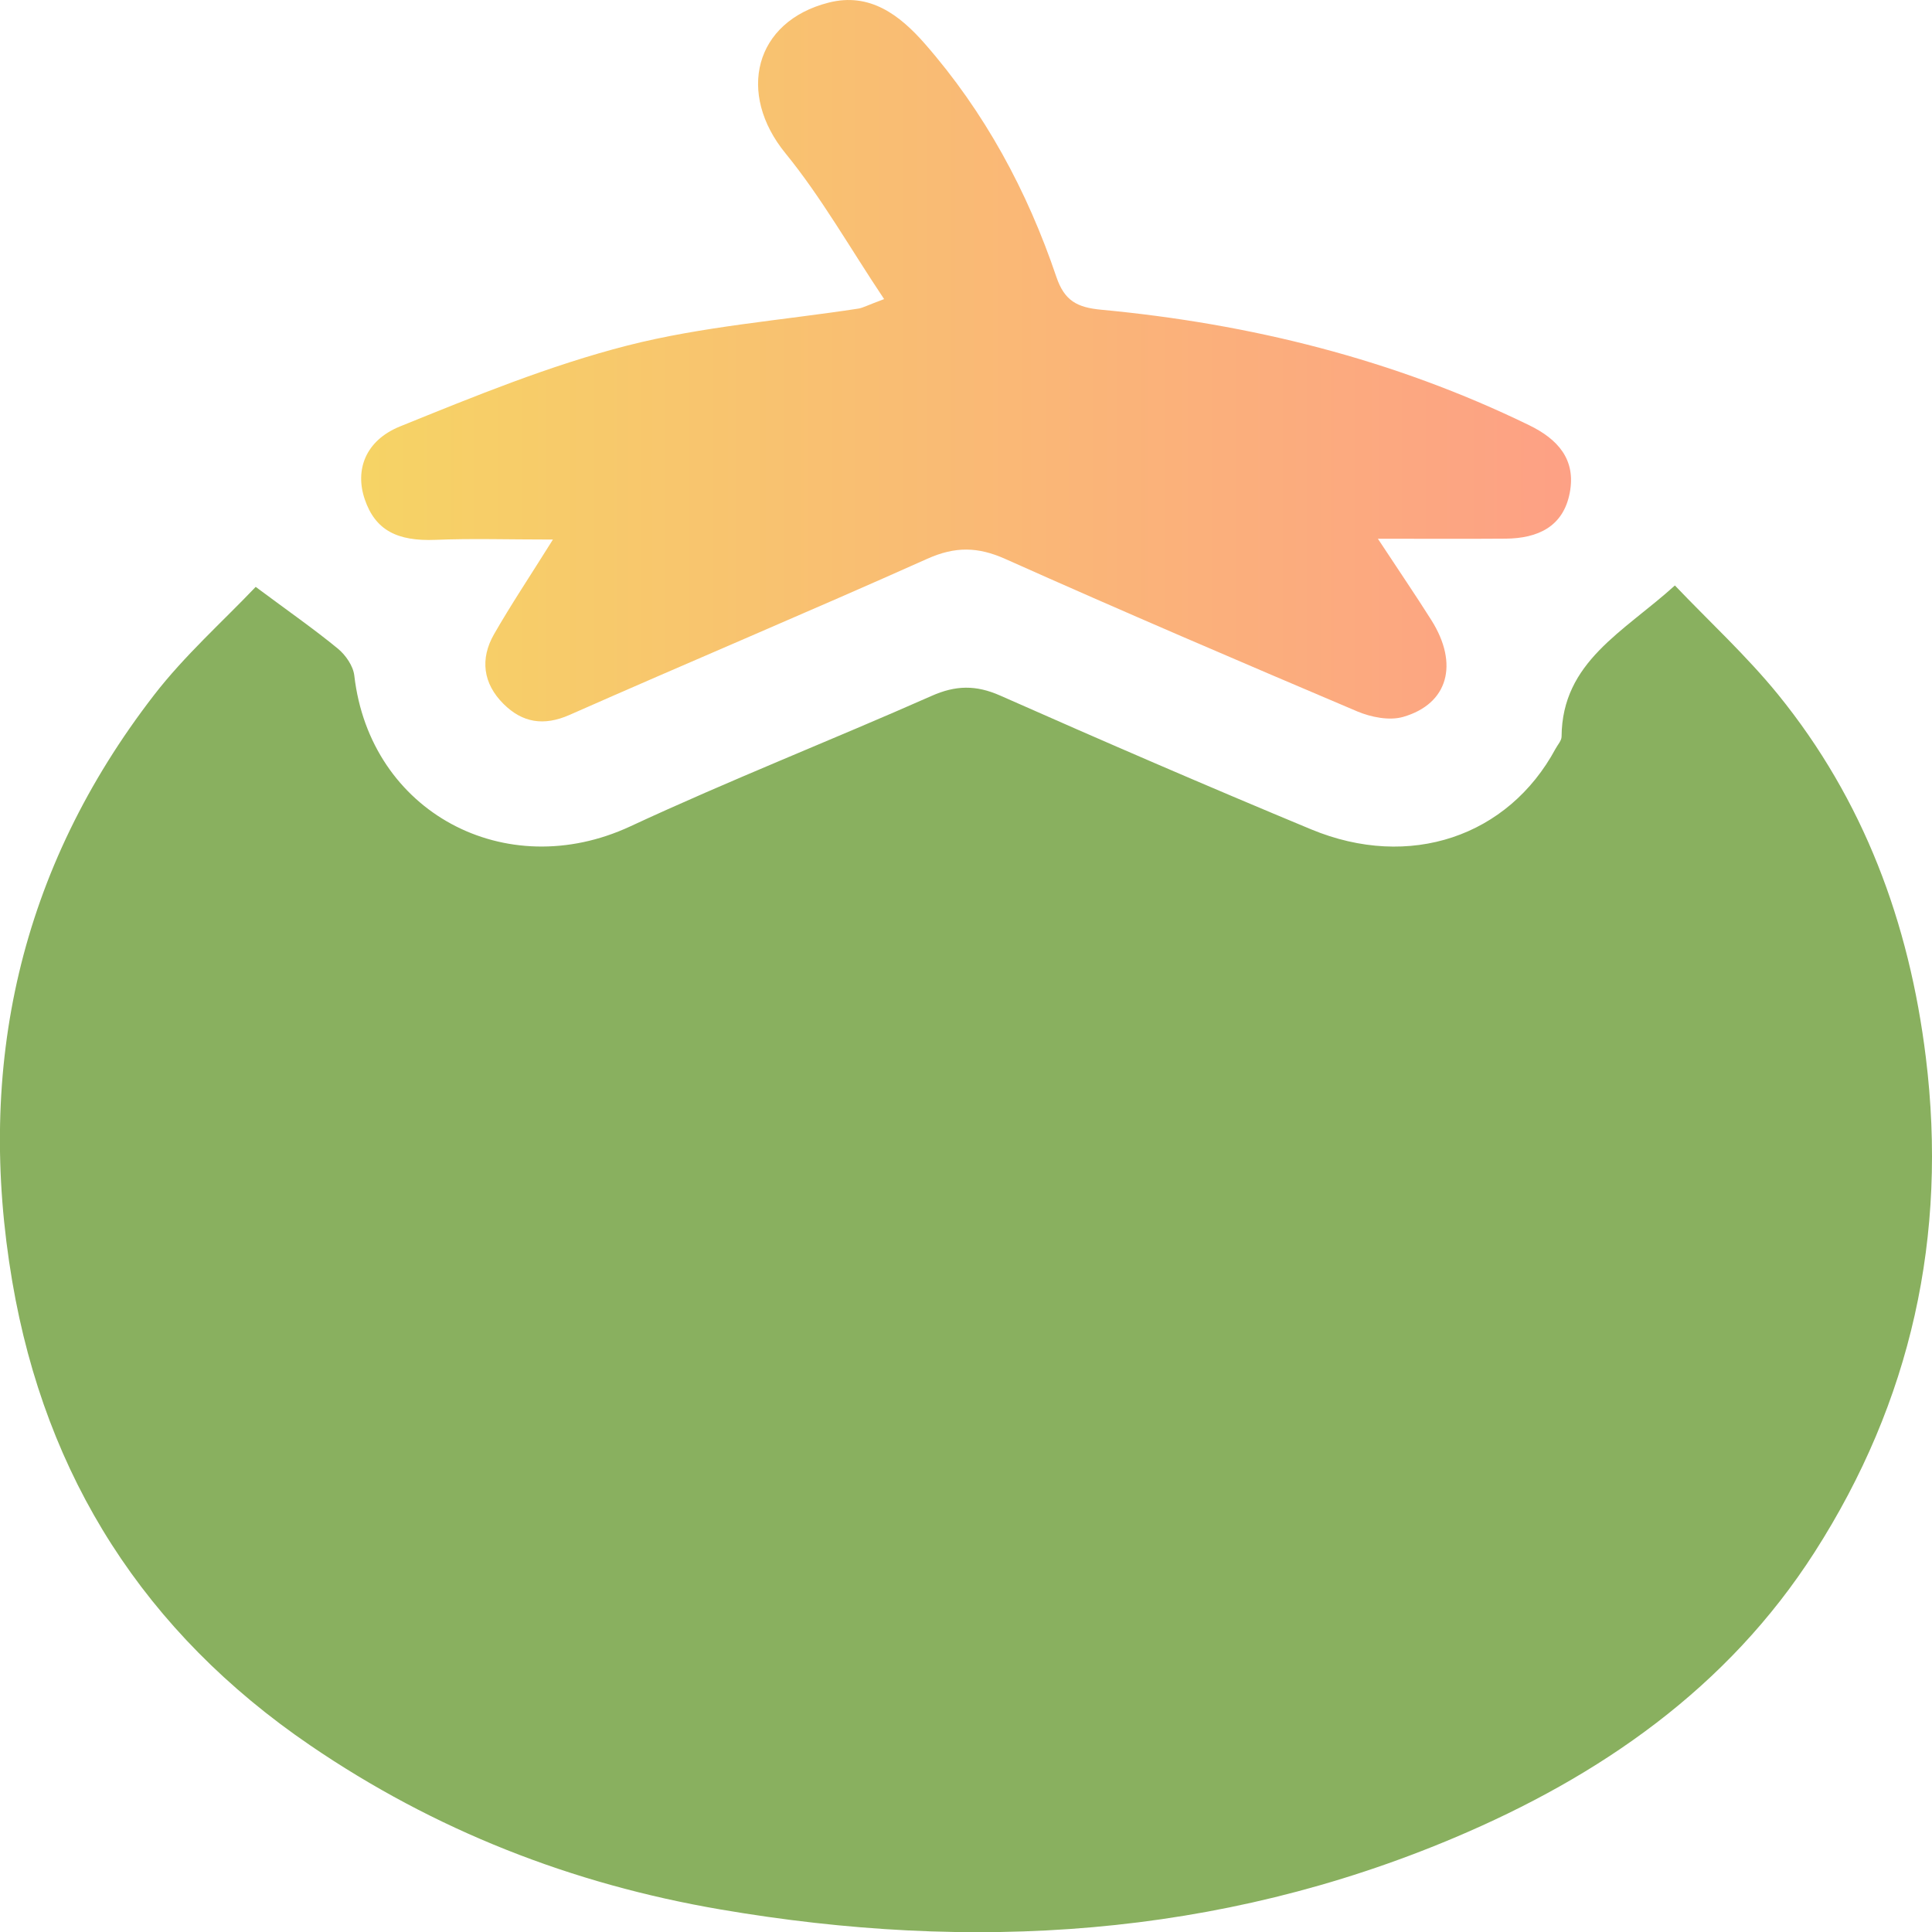 <svg width="26" height="26" viewBox="0 0 26 26" fill="none" xmlns="http://www.w3.org/2000/svg">
<g clip-path="url(#clip0_1760_20213)">
<path d="M3.441 7.898C3.884 8.228 4.227 8.466 4.548 8.73C4.652 8.816 4.753 8.962 4.768 9.091C4.98 10.934 6.806 11.899 8.48 11.122C9.815 10.501 11.188 9.962 12.535 9.366C12.861 9.221 13.133 9.216 13.461 9.361C14.85 9.976 16.244 10.579 17.647 11.162C18.97 11.71 20.297 11.258 20.934 10.076C20.964 10.021 21.015 9.967 21.015 9.912C21.022 8.905 21.85 8.505 22.54 7.879C23.001 8.363 23.503 8.824 23.928 9.346C25.082 10.768 25.694 12.417 25.917 14.229C26.213 16.633 25.72 18.86 24.419 20.89C23.248 22.717 21.531 23.905 19.566 24.734C16.383 26.077 13.075 26.274 9.698 25.697C7.697 25.355 5.852 24.634 4.171 23.486C1.949 21.969 0.614 19.881 0.165 17.246C-0.327 14.352 0.264 11.695 2.072 9.355C2.484 8.821 2.996 8.366 3.441 7.898Z" fill="#89B05F"/>
<path d="M11.898 4.025C11.433 3.329 11.053 2.655 10.572 2.065C9.912 1.258 10.152 0.289 11.152 0.035C11.705 -0.106 12.107 0.202 12.445 0.587C13.252 1.509 13.825 2.57 14.216 3.726C14.325 4.047 14.493 4.137 14.818 4.168C16.824 4.356 18.755 4.835 20.576 5.721C20.966 5.91 21.211 6.184 21.125 6.632C21.038 7.09 20.693 7.245 20.264 7.249C19.741 7.253 19.219 7.25 18.543 7.25C18.835 7.694 19.055 8.016 19.263 8.346C19.635 8.936 19.49 9.473 18.882 9.648C18.697 9.701 18.452 9.652 18.266 9.574C16.683 8.902 15.101 8.225 13.531 7.523C13.161 7.357 12.855 7.352 12.481 7.519C10.883 8.234 9.269 8.912 7.667 9.62C7.317 9.775 7.03 9.726 6.775 9.472C6.5 9.198 6.458 8.867 6.649 8.534C6.876 8.138 7.131 7.757 7.441 7.261C6.838 7.261 6.349 7.245 5.861 7.265C5.344 7.286 5.05 7.134 4.909 6.72C4.775 6.329 4.913 5.929 5.385 5.738C6.388 5.332 7.399 4.917 8.443 4.65C9.457 4.391 10.518 4.312 11.558 4.152C11.616 4.141 11.67 4.11 11.898 4.025Z" fill="url(#paint0_linear_1760_20213)"/>
</g>
<defs>
<linearGradient id="paint0_linear_1760_20213" x1="4.942" y1="4.873" x2="21.274" y2="4.873" gradientUnits="userSpaceOnUse">
<stop stop-color="#F6D365"/>
<stop offset="1" stop-color="#FDA085"/>
</linearGradient>
<clipPath id="clip0_1760_20213">
<rect width="26" height="26" fill="white"/>
</clipPath>
</defs>
</svg>
